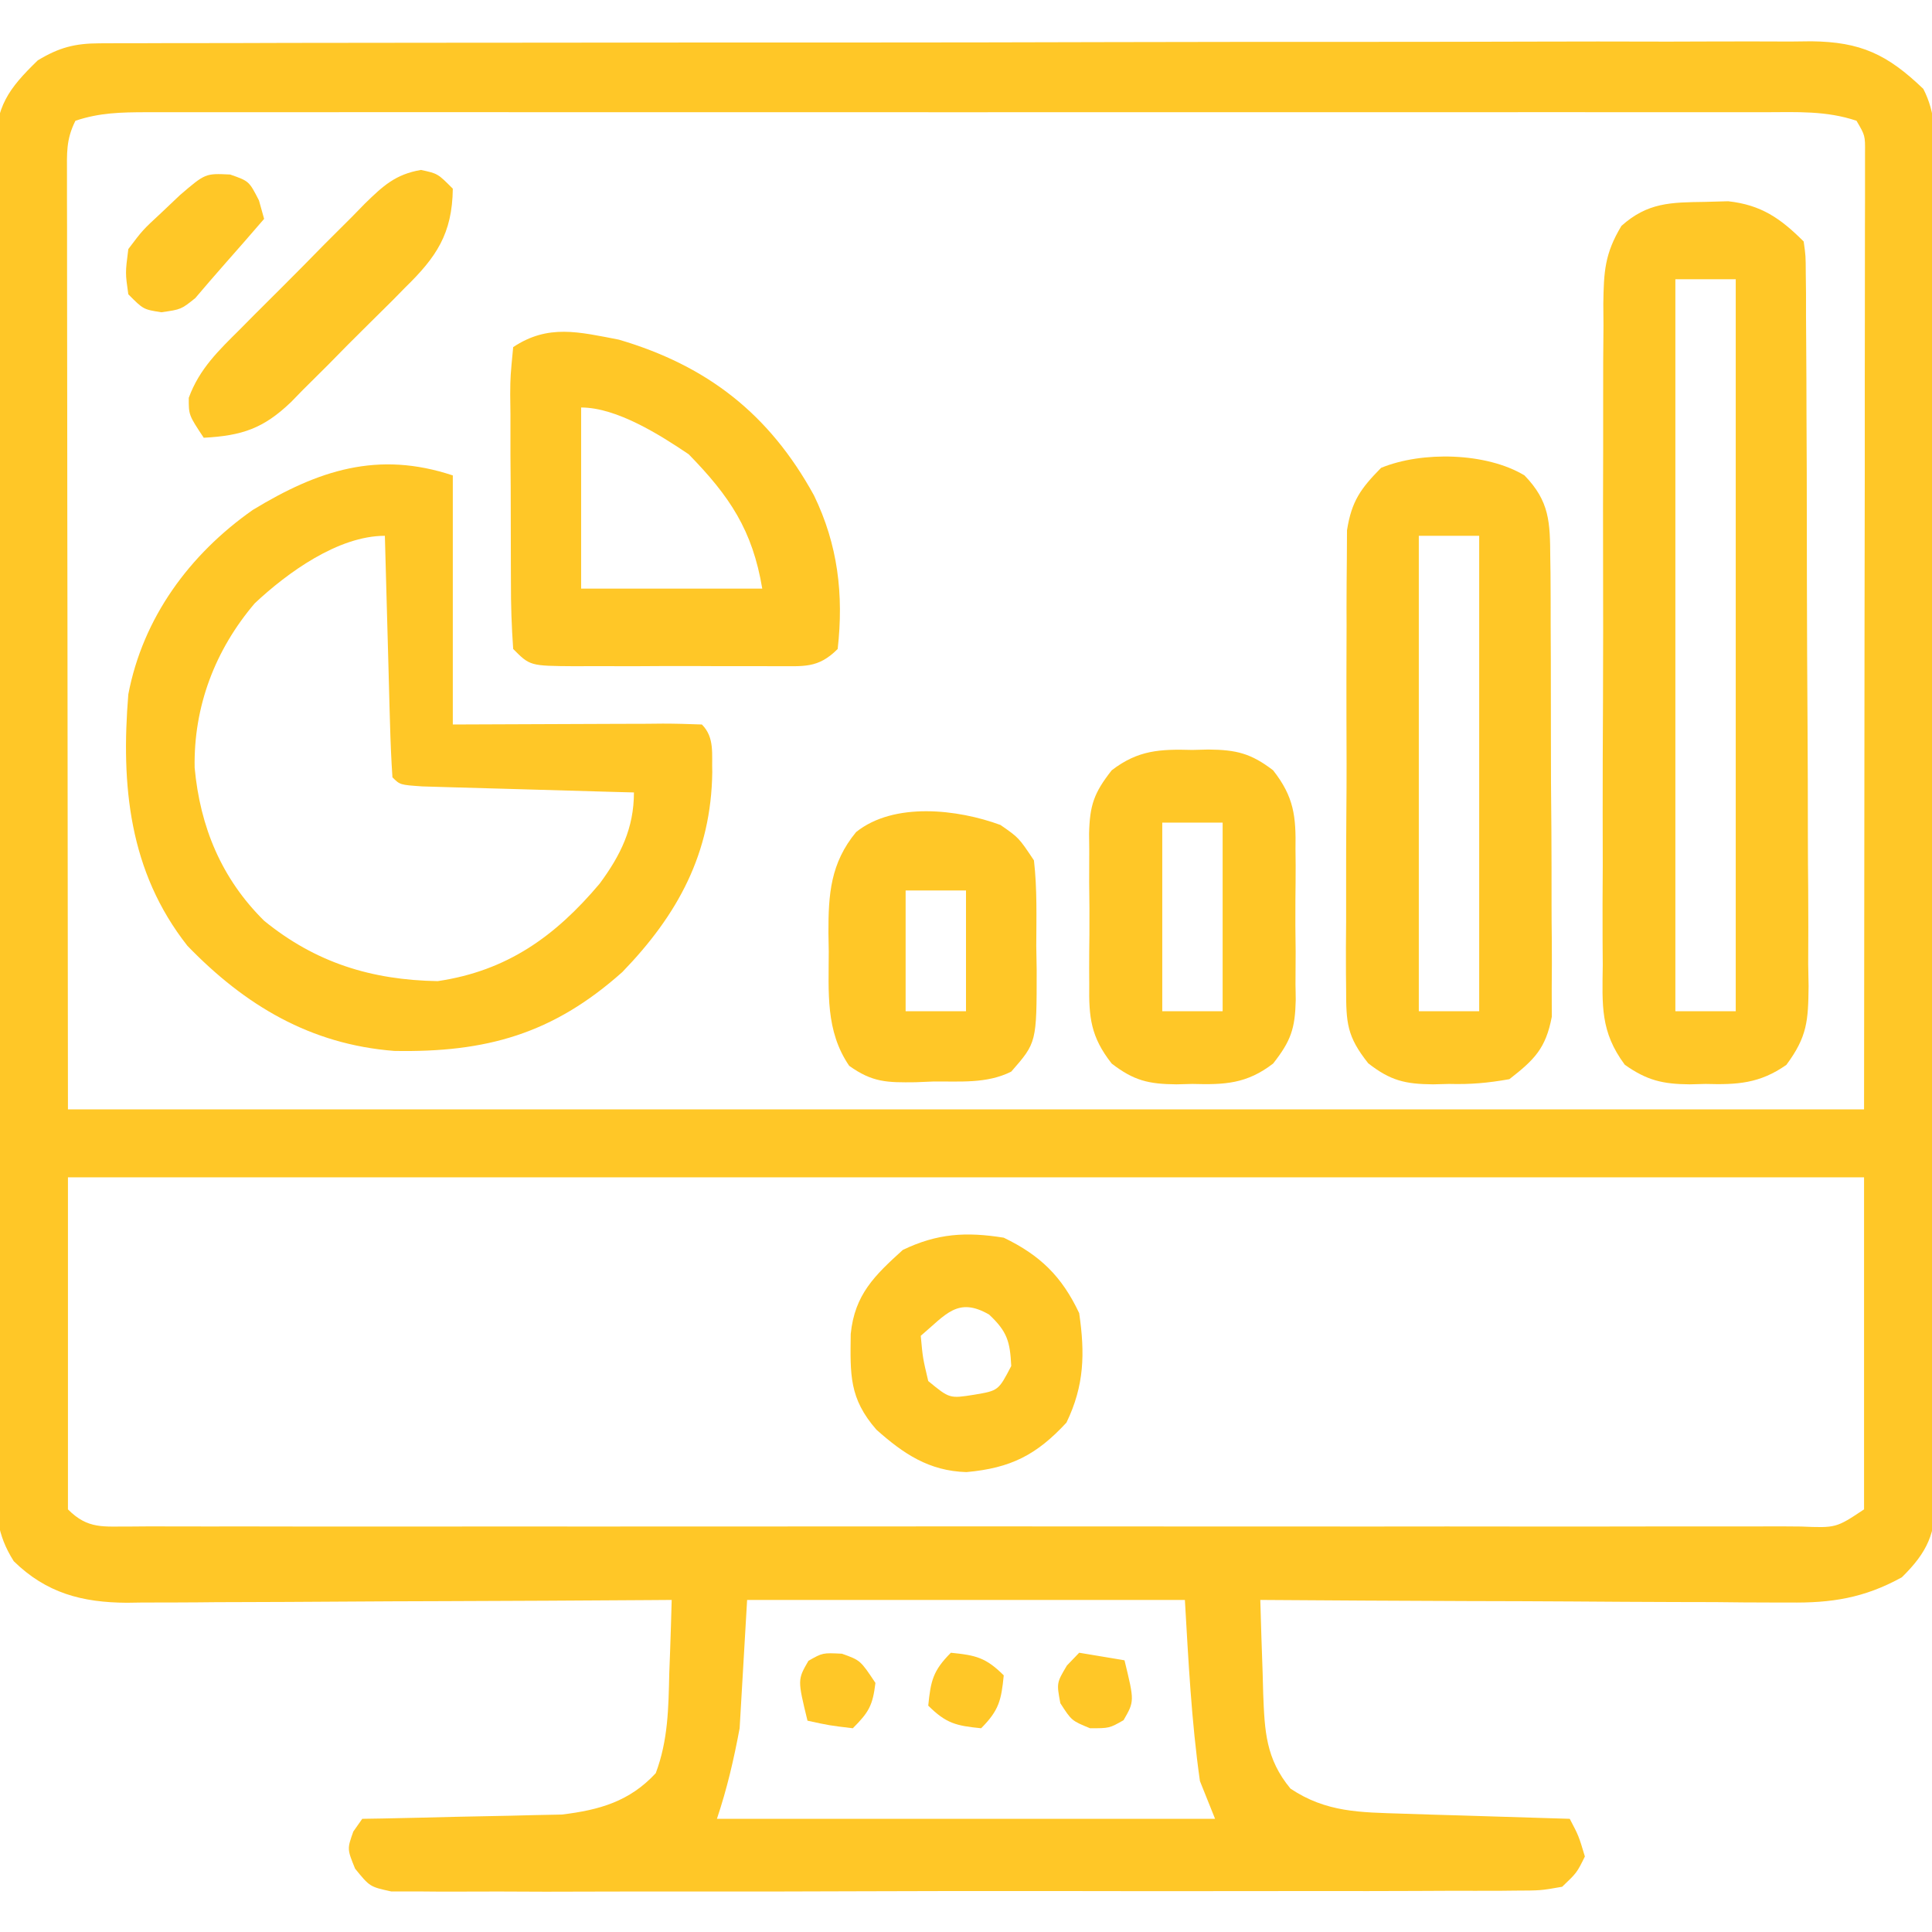 <svg width="24" height="24" viewBox="0 0 24 24" fill="none" xmlns="http://www.w3.org/2000/svg">
<g clip-path="url(#clip0_454_6179)">
<path d="M1.237 0.538C1.315 0.538 1.393 0.537 1.474 0.537C1.559 0.537 1.644 0.537 1.732 0.537C1.823 0.537 1.914 0.537 2.008 0.536C2.314 0.535 2.62 0.535 2.926 0.535C3.145 0.535 3.364 0.534 3.583 0.533C4.178 0.532 4.773 0.531 5.369 0.531C5.866 0.531 6.362 0.53 6.859 0.53C7.964 0.528 9.068 0.528 10.173 0.528C10.239 0.528 10.306 0.528 10.374 0.528C10.474 0.528 10.474 0.528 10.575 0.528C11.651 0.528 12.726 0.526 13.802 0.523C14.907 0.521 16.011 0.519 17.116 0.52C17.736 0.52 18.356 0.519 18.976 0.517C19.559 0.515 20.142 0.515 20.725 0.517C20.939 0.517 21.154 0.516 21.368 0.515C21.66 0.514 21.952 0.515 22.244 0.516C22.329 0.515 22.414 0.514 22.501 0.513C23.113 0.52 23.444 0.674 23.892 1.104C24.049 1.407 24.039 1.697 24.036 2.031C24.037 2.14 24.037 2.14 24.038 2.251C24.039 2.495 24.038 2.739 24.038 2.983C24.038 3.158 24.039 3.332 24.04 3.507C24.041 3.982 24.041 4.457 24.041 4.932C24.041 5.328 24.041 5.725 24.042 6.121C24.043 7.056 24.043 7.991 24.042 8.925C24.041 9.89 24.042 10.855 24.045 11.82C24.047 12.648 24.047 13.476 24.047 14.304C24.046 14.799 24.047 15.293 24.048 15.788C24.05 16.253 24.049 16.718 24.048 17.184C24.047 17.354 24.047 17.525 24.049 17.696C24.05 17.929 24.049 18.162 24.047 18.395C24.048 18.463 24.049 18.53 24.05 18.6C24.043 19.05 23.946 19.279 23.625 19.594C23.157 19.852 22.749 19.915 22.223 19.907C22.152 19.907 22.08 19.907 22.007 19.907C21.773 19.907 21.539 19.905 21.305 19.902C21.142 19.902 20.979 19.901 20.816 19.901C20.389 19.9 19.961 19.897 19.534 19.894C19.097 19.891 18.66 19.89 18.224 19.889C17.368 19.886 16.512 19.881 15.656 19.875C15.664 20.178 15.674 20.48 15.685 20.783C15.688 20.869 15.69 20.954 15.692 21.042C15.71 21.504 15.724 21.849 16.031 22.219C16.476 22.516 16.895 22.513 17.422 22.53C17.543 22.534 17.664 22.538 17.789 22.542C17.916 22.545 18.043 22.549 18.17 22.553C18.299 22.557 18.428 22.561 18.556 22.565C18.871 22.575 19.186 22.584 19.5 22.594C19.611 22.805 19.611 22.805 19.688 23.062C19.589 23.263 19.589 23.263 19.406 23.438C19.141 23.485 19.141 23.485 18.812 23.486C18.751 23.486 18.691 23.487 18.629 23.488C18.425 23.489 18.222 23.488 18.019 23.488C17.873 23.488 17.728 23.489 17.582 23.49C17.187 23.492 16.791 23.492 16.396 23.491C16.066 23.491 15.736 23.491 15.406 23.492C14.628 23.493 13.85 23.493 13.072 23.491C12.268 23.49 11.465 23.491 10.662 23.494C9.972 23.497 9.283 23.498 8.594 23.497C8.182 23.496 7.77 23.497 7.358 23.498C6.971 23.5 6.584 23.5 6.196 23.497C6.054 23.497 5.912 23.497 5.77 23.498C5.576 23.5 5.382 23.498 5.188 23.496C5.079 23.496 4.971 23.496 4.859 23.496C4.594 23.438 4.594 23.438 4.411 23.213C4.312 22.969 4.312 22.969 4.389 22.752C4.425 22.7 4.462 22.648 4.5 22.594C4.623 22.592 4.623 22.592 4.748 22.59C5.054 22.584 5.36 22.577 5.666 22.569C5.798 22.566 5.929 22.563 6.061 22.561C6.252 22.558 6.443 22.553 6.633 22.548C6.748 22.546 6.862 22.543 6.98 22.541C7.447 22.484 7.82 22.379 8.146 22.027C8.3 21.616 8.304 21.219 8.314 20.783C8.318 20.696 8.321 20.609 8.324 20.519C8.332 20.304 8.338 20.09 8.344 19.875C8.254 19.876 8.163 19.876 8.071 19.877C7.22 19.883 6.369 19.887 5.517 19.89C5.08 19.891 4.642 19.893 4.205 19.896C3.783 19.899 3.36 19.901 2.938 19.902C2.777 19.902 2.616 19.903 2.455 19.905C2.229 19.907 2.003 19.907 1.777 19.907C1.711 19.908 1.645 19.909 1.577 19.91C1.02 19.907 0.576 19.79 0.171 19.394C-0.043 19.057 -0.053 18.784 -0.048 18.396C-0.049 18.323 -0.05 18.251 -0.05 18.176C-0.052 17.932 -0.051 17.689 -0.05 17.446C-0.051 17.271 -0.051 17.096 -0.052 16.922C-0.055 16.448 -0.054 15.973 -0.053 15.499C-0.053 15.103 -0.054 14.707 -0.054 14.312C-0.056 13.378 -0.056 12.444 -0.054 11.51C-0.052 10.547 -0.054 9.583 -0.057 8.62C-0.059 7.793 -0.06 6.966 -0.059 6.139C-0.059 5.644 -0.059 5.15 -0.061 4.656C-0.063 4.192 -0.062 3.727 -0.06 3.263C-0.059 3.092 -0.06 2.922 -0.061 2.752C-0.062 2.519 -0.061 2.286 -0.059 2.053C-0.06 1.986 -0.061 1.919 -0.062 1.849C-0.052 1.32 0.103 1.105 0.469 0.75C0.734 0.59 0.929 0.539 1.237 0.538ZM0.937 1.5C0.818 1.738 0.832 1.903 0.832 2.169C0.832 2.271 0.832 2.373 0.832 2.478C0.832 2.59 0.833 2.703 0.833 2.819C0.833 2.939 0.833 3.059 0.833 3.182C0.833 3.507 0.834 3.832 0.834 4.157C0.835 4.462 0.835 4.766 0.835 5.071C0.835 5.963 0.837 6.854 0.838 7.746C0.84 9.738 0.842 11.729 0.844 13.781C8.207 13.781 15.57 13.781 23.156 13.781C23.158 11.79 23.16 9.798 23.162 7.746C23.163 7.116 23.164 6.487 23.165 5.838C23.165 5.275 23.165 5.275 23.165 4.713C23.165 4.461 23.166 4.21 23.166 3.959C23.167 3.579 23.167 3.199 23.167 2.819C23.167 2.706 23.168 2.594 23.168 2.478C23.168 2.325 23.168 2.325 23.168 2.169C23.168 2.08 23.168 1.991 23.168 1.899C23.17 1.684 23.17 1.684 23.062 1.5C22.686 1.374 22.323 1.393 21.931 1.394C21.843 1.394 21.755 1.394 21.664 1.394C21.367 1.394 21.071 1.394 20.774 1.394C20.562 1.394 20.35 1.394 20.138 1.394C19.561 1.393 18.985 1.393 18.408 1.394C17.805 1.394 17.203 1.394 16.6 1.394C15.523 1.393 14.445 1.394 13.368 1.394C12.391 1.395 11.414 1.394 10.437 1.394C9.303 1.394 8.169 1.393 7.035 1.394C6.434 1.394 5.834 1.394 5.233 1.393C4.669 1.393 4.104 1.393 3.54 1.394C3.332 1.394 3.124 1.394 2.917 1.394C2.634 1.394 2.352 1.394 2.069 1.394C1.945 1.394 1.945 1.394 1.818 1.394C1.501 1.395 1.24 1.399 0.937 1.5ZM0.844 14.625C0.844 15.986 0.844 17.348 0.844 18.75C1.095 19.002 1.287 18.96 1.629 18.963C1.713 18.962 1.798 18.962 1.885 18.961C1.975 18.962 2.065 18.962 2.157 18.962C2.459 18.963 2.761 18.962 3.063 18.962C3.279 18.962 3.495 18.962 3.711 18.963C4.299 18.964 4.886 18.963 5.474 18.963C6.088 18.962 6.701 18.963 7.315 18.963C8.412 18.963 9.509 18.963 10.606 18.962C11.601 18.961 12.597 18.961 13.592 18.962C14.747 18.963 15.902 18.963 17.057 18.963C17.669 18.962 18.28 18.962 18.892 18.963C19.467 18.964 20.042 18.963 20.617 18.962C20.828 18.962 21.04 18.962 21.252 18.962C21.539 18.963 21.827 18.962 22.115 18.961C22.242 18.962 22.242 18.962 22.371 18.963C22.809 18.981 22.809 18.981 23.156 18.75C23.156 17.389 23.156 16.027 23.156 14.625C15.793 14.625 8.43 14.625 0.844 14.625ZM9.281 19.875C9.25 20.401 9.219 20.927 9.188 21.469C9.115 21.86 9.032 22.218 8.906 22.594C10.948 22.594 12.99 22.594 15.094 22.594C15.001 22.362 15.001 22.362 14.906 22.125C14.8 21.38 14.763 20.626 14.719 19.875C12.924 19.875 11.13 19.875 9.281 19.875Z" fill="#FFC727"/>
<path d="M21.176 2.508C21.32 2.504 21.32 2.504 21.468 2.5C21.878 2.545 22.119 2.713 22.406 3C22.431 3.177 22.431 3.177 22.432 3.397C22.433 3.521 22.433 3.521 22.435 3.649C22.435 3.74 22.435 3.832 22.435 3.926C22.436 4.022 22.436 4.118 22.437 4.218C22.44 4.537 22.44 4.856 22.441 5.176C22.442 5.397 22.443 5.618 22.444 5.84C22.445 6.305 22.446 6.769 22.446 7.234C22.447 7.83 22.45 8.426 22.454 9.022C22.457 9.479 22.458 9.937 22.458 10.394C22.458 10.614 22.46 10.834 22.462 11.053C22.464 11.361 22.464 11.668 22.462 11.975C22.464 12.066 22.465 12.157 22.467 12.251C22.462 12.679 22.452 12.876 22.191 13.228C21.859 13.461 21.579 13.476 21.188 13.465C21.122 13.467 21.056 13.469 20.989 13.47C20.654 13.467 20.459 13.421 20.184 13.227C19.878 12.816 19.904 12.489 19.91 11.988C19.909 11.893 19.908 11.797 19.908 11.699C19.906 11.384 19.908 11.07 19.91 10.755C19.91 10.536 19.91 10.317 19.909 10.098C19.909 9.639 19.91 9.181 19.913 8.722C19.916 8.134 19.915 7.546 19.914 6.958C19.913 6.506 19.913 6.054 19.915 5.602C19.915 5.386 19.915 5.169 19.915 4.952C19.914 4.649 19.916 4.346 19.919 4.043C19.918 3.954 19.918 3.864 19.917 3.772C19.923 3.375 19.934 3.151 20.142 2.806C20.467 2.515 20.755 2.514 21.176 2.508ZM20.812 3.469C20.812 6.47 20.812 9.471 20.812 12.562C21.06 12.562 21.308 12.562 21.562 12.562C21.562 9.562 21.562 6.561 21.562 3.469C21.315 3.469 21.067 3.469 20.812 3.469Z" fill="#FFC727"/>
<path d="M5.625 5.906C5.625 6.927 5.625 7.948 5.625 9C6.639 8.996 6.639 8.996 7.653 8.992C7.78 8.991 7.906 8.991 8.033 8.991C8.099 8.99 8.165 8.99 8.234 8.989C8.395 8.989 8.557 8.994 8.719 9C8.881 9.162 8.84 9.37 8.848 9.592C8.835 10.599 8.422 11.361 7.731 12.075C6.866 12.847 6.035 13.076 4.898 13.055C3.856 12.974 3.045 12.49 2.328 11.749C1.601 10.825 1.502 9.754 1.594 8.625C1.775 7.675 2.354 6.886 3.141 6.334C3.954 5.84 4.696 5.597 5.625 5.906ZM3.165 7.494C2.671 8.074 2.404 8.777 2.418 9.537C2.486 10.274 2.752 10.915 3.281 11.438C3.921 11.959 4.614 12.174 5.437 12.188C6.298 12.061 6.897 11.632 7.449 10.977C7.709 10.625 7.875 10.29 7.875 9.844C7.787 9.841 7.7 9.839 7.61 9.837C7.286 9.828 6.962 9.818 6.638 9.809C6.498 9.805 6.358 9.801 6.218 9.797C6.016 9.792 5.815 9.786 5.614 9.78C5.492 9.776 5.371 9.773 5.246 9.769C4.969 9.75 4.969 9.75 4.875 9.656C4.86 9.434 4.851 9.214 4.845 8.991C4.843 8.924 4.841 8.858 4.839 8.789C4.833 8.576 4.828 8.363 4.822 8.15C4.818 8.006 4.814 7.862 4.81 7.718C4.8 7.364 4.79 7.01 4.781 6.656C4.2 6.656 3.568 7.116 3.165 7.494Z" fill="#FFC727"/>
<path d="M18.938 5.906C19.251 6.229 19.255 6.487 19.258 6.927C19.259 6.992 19.26 7.056 19.261 7.122C19.263 7.334 19.263 7.546 19.263 7.757C19.263 7.905 19.264 8.053 19.265 8.2C19.266 8.509 19.266 8.818 19.266 9.128C19.265 9.523 19.268 9.919 19.272 10.315C19.274 10.62 19.274 10.924 19.274 11.229C19.274 11.375 19.275 11.521 19.277 11.667C19.279 11.871 19.278 12.075 19.276 12.279C19.277 12.395 19.277 12.511 19.277 12.631C19.202 13.024 19.062 13.163 18.75 13.406C18.477 13.454 18.271 13.472 18 13.465C17.934 13.467 17.869 13.469 17.802 13.47C17.454 13.467 17.273 13.424 16.997 13.209C16.73 12.873 16.722 12.706 16.722 12.281C16.721 12.216 16.721 12.152 16.72 12.086C16.718 11.875 16.72 11.664 16.722 11.452C16.722 11.305 16.722 11.157 16.722 11.01C16.721 10.701 16.723 10.393 16.725 10.084C16.729 9.689 16.728 9.294 16.726 8.899C16.725 8.595 16.726 8.29 16.727 7.986C16.728 7.84 16.728 7.695 16.727 7.549C16.727 7.345 16.729 7.142 16.731 6.938C16.732 6.822 16.732 6.706 16.733 6.587C16.79 6.226 16.902 6.07 17.156 5.812C17.666 5.602 18.467 5.621 18.938 5.906ZM17.625 6.656C17.625 8.605 17.625 10.554 17.625 12.562C17.872 12.562 18.12 12.562 18.375 12.562C18.375 10.613 18.375 8.664 18.375 6.656C18.128 6.656 17.88 6.656 17.625 6.656Z" fill="#FFC727"/>
<path d="M7.687 4.219C8.789 4.543 9.558 5.146 10.111 6.153C10.409 6.767 10.482 7.386 10.406 8.062C10.159 8.309 9.981 8.273 9.645 8.276C9.566 8.276 9.488 8.275 9.407 8.275C9.327 8.275 9.246 8.275 9.163 8.275C8.993 8.276 8.823 8.275 8.653 8.274C8.392 8.273 8.131 8.274 7.87 8.276C7.704 8.276 7.539 8.275 7.374 8.275C7.296 8.275 7.217 8.276 7.136 8.276C6.584 8.272 6.584 8.272 6.375 8.062C6.355 7.782 6.346 7.511 6.347 7.23C6.346 7.148 6.346 7.065 6.346 6.98C6.345 6.806 6.345 6.631 6.345 6.456C6.346 6.189 6.343 5.921 6.341 5.653C6.341 5.483 6.341 5.314 6.341 5.145C6.34 5.064 6.339 4.984 6.338 4.901C6.34 4.675 6.34 4.675 6.375 4.312C6.809 4.023 7.19 4.124 7.687 4.219ZM7.219 5.062C7.219 5.805 7.219 6.548 7.219 7.312C7.961 7.312 8.704 7.312 9.469 7.312C9.348 6.586 9.064 6.164 8.555 5.643C8.202 5.405 7.663 5.062 7.219 5.062Z" fill="#FFC727"/>
<path d="M14.812 9.316C14.878 9.315 14.944 9.313 15.011 9.311C15.357 9.314 15.54 9.358 15.815 9.569C16.076 9.901 16.1 10.144 16.093 10.55C16.094 10.617 16.094 10.684 16.095 10.752C16.095 10.893 16.094 11.034 16.092 11.175C16.09 11.39 16.092 11.604 16.095 11.819C16.095 11.957 16.094 12.094 16.093 12.231C16.095 12.295 16.095 12.359 16.096 12.425C16.088 12.778 16.036 12.931 15.815 13.212C15.486 13.465 15.212 13.476 14.812 13.465C14.747 13.467 14.681 13.469 14.614 13.47C14.268 13.467 14.085 13.424 13.81 13.212C13.549 12.88 13.525 12.637 13.531 12.231C13.531 12.165 13.531 12.098 13.53 12.029C13.53 11.888 13.531 11.747 13.533 11.606C13.535 11.391 13.533 11.177 13.53 10.962C13.53 10.825 13.531 10.687 13.531 10.55C13.531 10.486 13.53 10.422 13.529 10.357C13.537 10.003 13.589 9.85 13.81 9.569C14.139 9.316 14.413 9.305 14.812 9.316ZM14.438 10.219C14.438 10.992 14.438 11.766 14.438 12.562C14.685 12.562 14.932 12.562 15.188 12.562C15.188 11.789 15.188 11.016 15.188 10.219C14.94 10.219 14.693 10.219 14.438 10.219Z" fill="#FFC727"/>
<path d="M12.428 10.248C12.656 10.406 12.656 10.406 12.844 10.688C12.885 11.042 12.874 11.398 12.873 11.754C12.875 11.852 12.876 11.949 12.878 12.05C12.878 12.951 12.878 12.951 12.562 13.312C12.257 13.465 11.925 13.431 11.59 13.435C11.518 13.438 11.446 13.441 11.372 13.444C11.022 13.448 10.84 13.448 10.549 13.24C10.252 12.805 10.295 12.327 10.295 11.818C10.294 11.743 10.293 11.669 10.291 11.591C10.29 11.109 10.316 10.723 10.635 10.336C11.106 9.959 11.899 10.053 12.428 10.248ZM11.25 11.062C11.25 11.557 11.25 12.053 11.25 12.562C11.498 12.562 11.745 12.562 12 12.562C12 12.068 12 11.572 12 11.062C11.752 11.062 11.505 11.062 11.25 11.062Z" fill="#FFC727"/>
<path d="M12.469 15.375C12.923 15.594 13.191 15.857 13.406 16.312C13.479 16.814 13.47 17.212 13.248 17.672C12.877 18.073 12.558 18.237 12.005 18.287C11.54 18.273 11.224 18.06 10.887 17.76C10.547 17.37 10.562 17.076 10.568 16.571C10.617 16.082 10.864 15.845 11.215 15.527C11.644 15.321 12.001 15.3 12.469 15.375ZM11.438 16.594C11.463 16.869 11.463 16.869 11.531 17.156C11.796 17.374 11.796 17.374 12.1 17.326C12.403 17.275 12.403 17.275 12.562 16.969C12.547 16.664 12.512 16.541 12.287 16.33C11.897 16.105 11.75 16.33 11.438 16.594Z" fill="#FFC727"/>
<path d="M5.229 2.111C5.438 2.156 5.438 2.156 5.625 2.344C5.618 2.905 5.42 3.195 5.032 3.573C4.957 3.65 4.957 3.65 4.88 3.728C4.774 3.834 4.667 3.94 4.559 4.046C4.395 4.207 4.234 4.37 4.074 4.534C3.97 4.638 3.865 4.742 3.761 4.845C3.713 4.894 3.666 4.942 3.617 4.993C3.271 5.325 3.006 5.412 2.531 5.438C2.344 5.156 2.344 5.156 2.345 4.942C2.476 4.582 2.717 4.353 2.984 4.088C3.039 4.032 3.094 3.977 3.15 3.92C3.267 3.803 3.383 3.687 3.5 3.571C3.679 3.393 3.856 3.213 4.032 3.033C4.146 2.92 4.259 2.807 4.373 2.693C4.425 2.64 4.478 2.586 4.532 2.53C4.759 2.309 4.911 2.166 5.229 2.111Z" fill="#FFC727"/>
<path d="M2.859 2.168C3.094 2.25 3.094 2.25 3.217 2.49C3.249 2.603 3.249 2.603 3.281 2.719C3.12 2.906 2.958 3.092 2.794 3.277C2.67 3.418 2.547 3.56 2.426 3.703C2.25 3.844 2.25 3.844 2.004 3.879C1.781 3.844 1.781 3.844 1.594 3.656C1.556 3.391 1.556 3.391 1.594 3.094C1.772 2.858 1.772 2.858 2.004 2.643C2.08 2.57 2.156 2.498 2.235 2.424C2.551 2.153 2.551 2.153 2.859 2.168Z" fill="#FFC727"/>
<path d="M10.459 20.543C10.688 20.625 10.688 20.625 10.875 20.906C10.841 21.184 10.796 21.267 10.594 21.469C10.301 21.434 10.301 21.434 10.031 21.375C9.907 20.866 9.907 20.866 10.043 20.631C10.219 20.531 10.219 20.531 10.459 20.543Z" fill="#FFC727"/>
<path d="M13.406 20.531C13.685 20.578 13.685 20.578 13.969 20.625C14.093 21.134 14.093 21.134 13.957 21.369C13.781 21.469 13.781 21.469 13.541 21.469C13.312 21.375 13.312 21.375 13.172 21.158C13.125 20.906 13.125 20.906 13.254 20.689C13.329 20.611 13.329 20.611 13.406 20.531Z" fill="#FFC727"/>
<path d="M11.812 20.531C12.122 20.562 12.246 20.59 12.469 20.812C12.438 21.122 12.41 21.246 12.188 21.469C11.878 21.438 11.754 21.41 11.531 21.188C11.562 20.878 11.59 20.754 11.812 20.531Z" fill="#FFC727"/>
</g>
<defs>
<clipPath id="clip0_454_6179">
<rect width="24" height="24" fill="white"/>
</clipPath>
</defs>
</svg>
